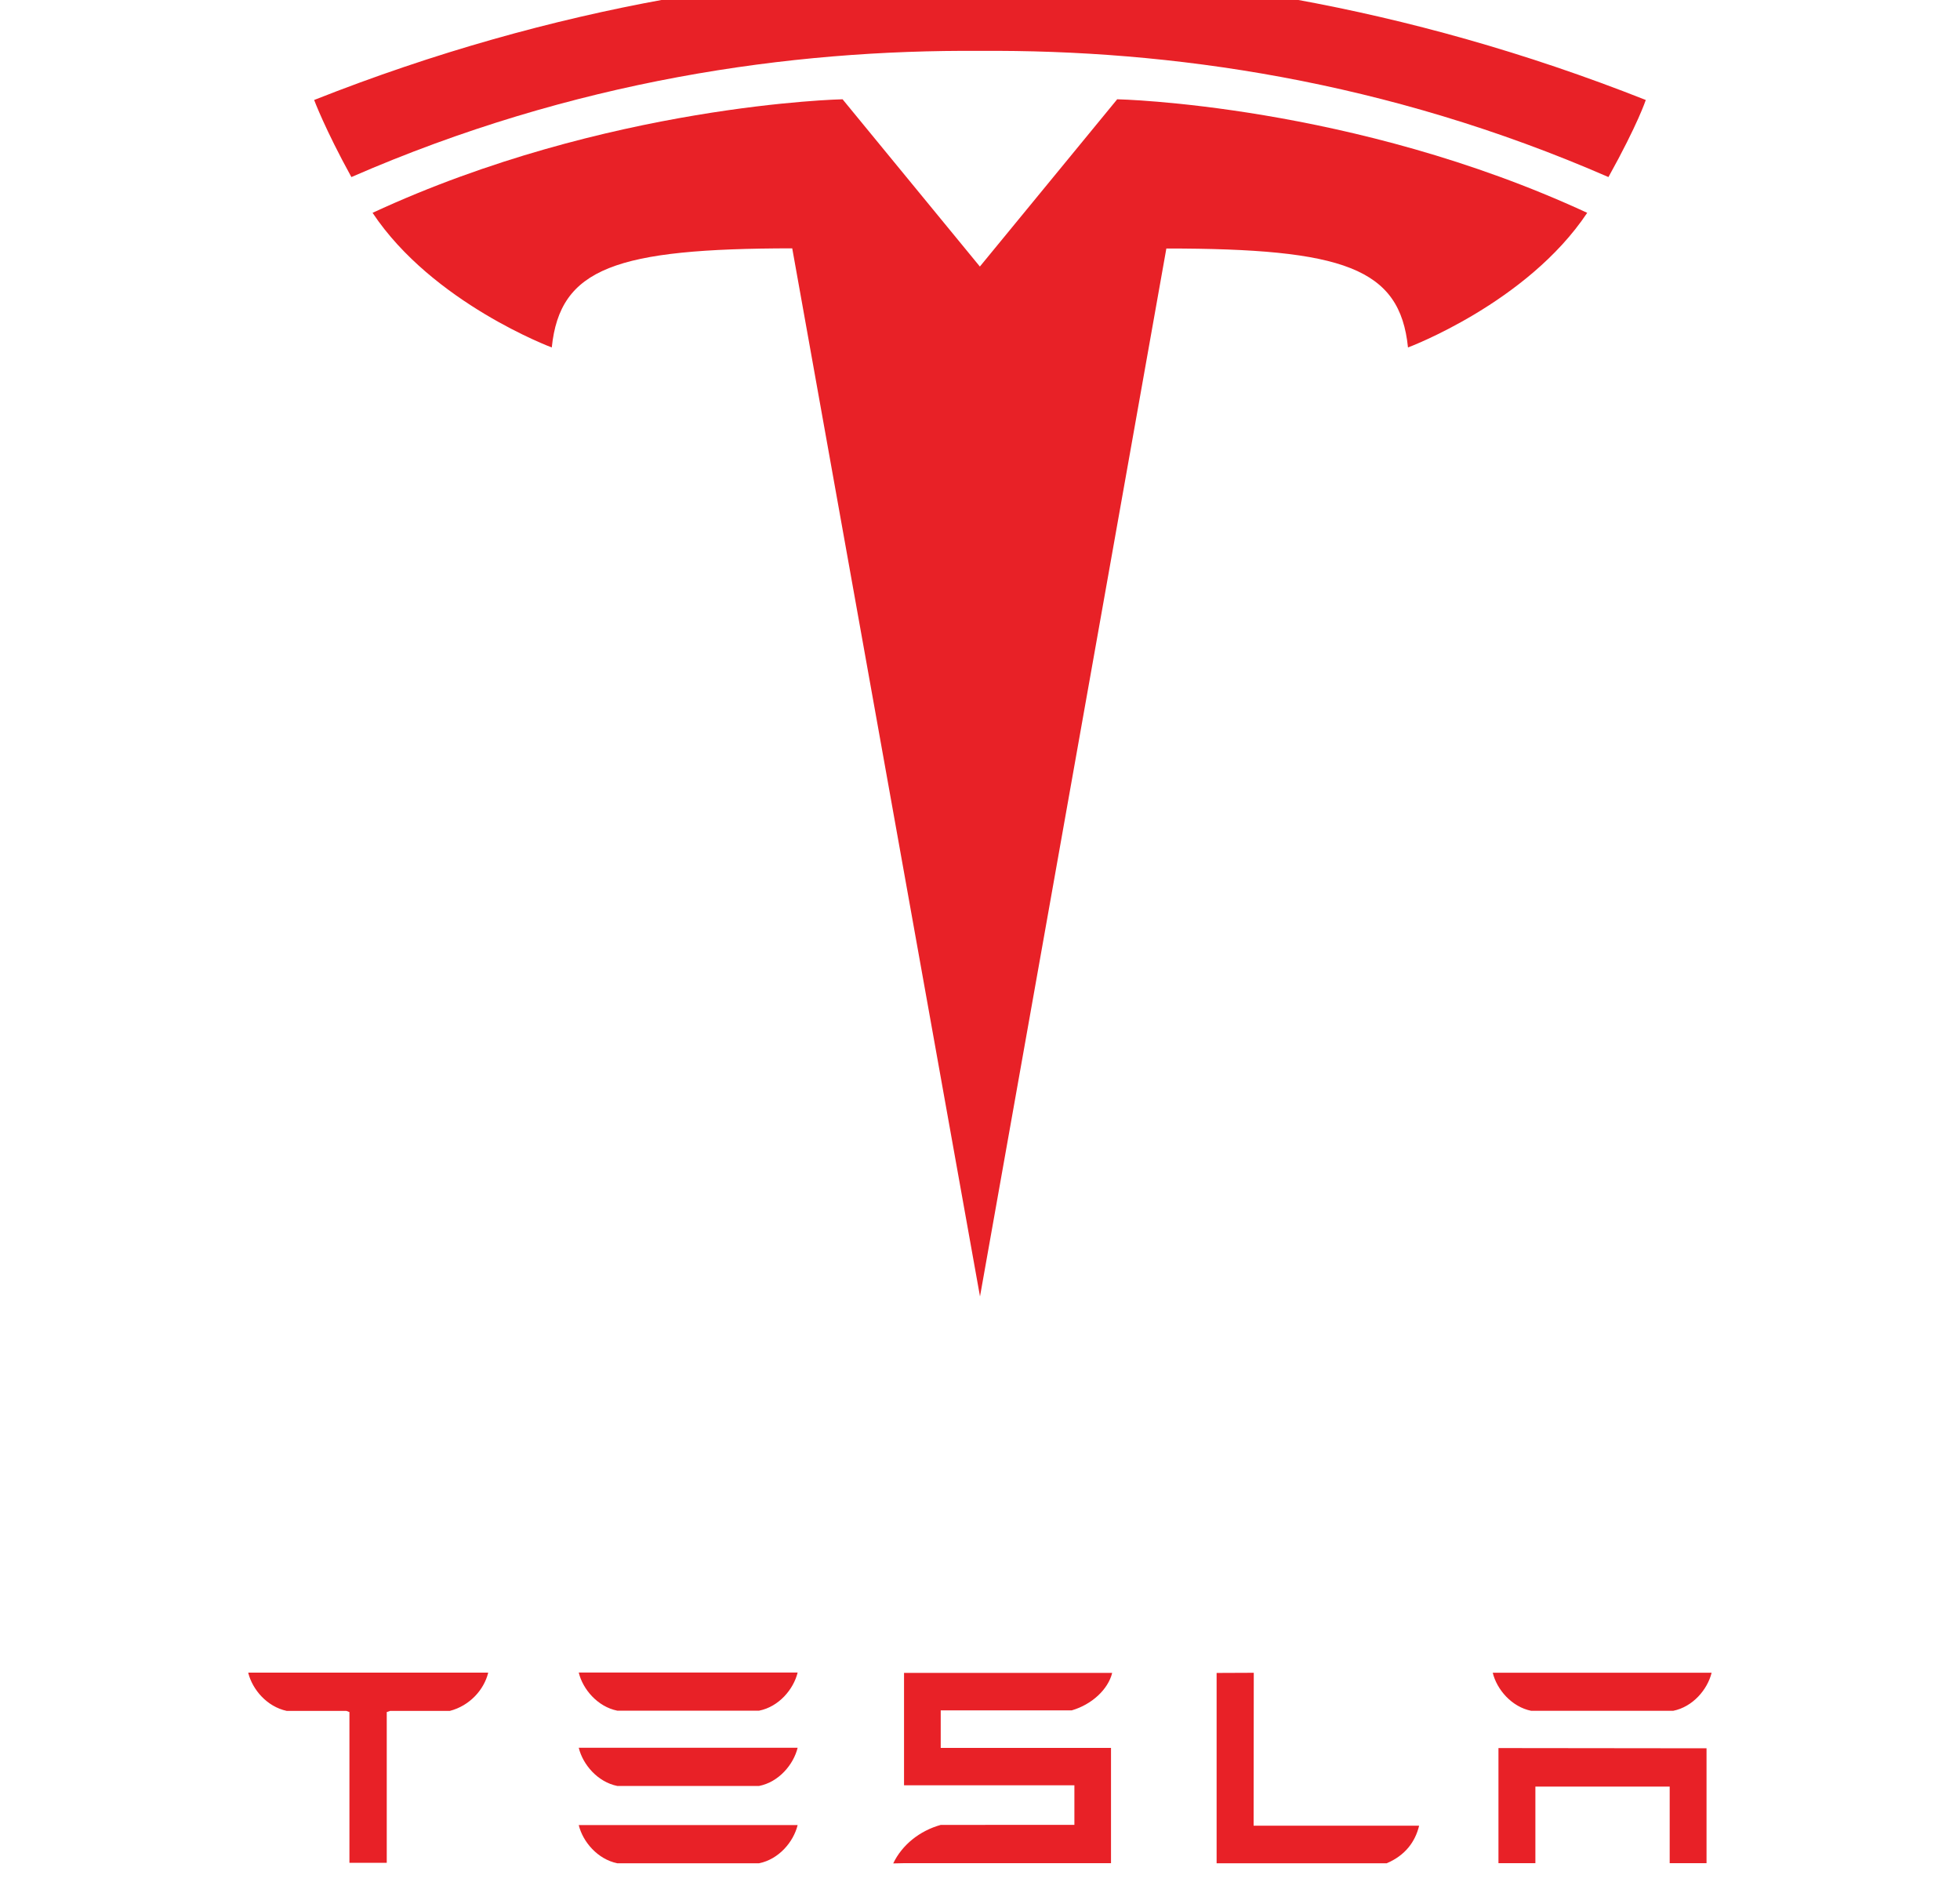<svg width="25" height="24" viewBox="0 0 25 24" fill="none" xmlns="http://www.w3.org/2000/svg">
<g clip-path="url(#clip0_4_131)">
<path d="M19.113 22.292V23.76H19.584V22.783H21.297V23.76H21.767V22.295L19.113 22.292ZM19.531 21.817H21.341C21.592 21.767 21.779 21.546 21.832 21.331H19.04C19.092 21.546 19.282 21.767 19.531 21.817ZM17.688 23.761C17.925 23.66 18.052 23.486 18.101 23.282H15.99L15.992 21.332L15.518 21.334V23.761H17.688ZM11.999 21.811H13.671C13.923 21.738 14.134 21.546 14.186 21.333H11.531V22.767H13.704V23.271L11.999 23.272C11.732 23.346 11.506 23.526 11.393 23.763L11.531 23.76H14.171V22.29H11.999V21.811ZM7.873 21.815H9.683C9.934 21.765 10.121 21.544 10.174 21.329H7.382C7.434 21.544 7.624 21.765 7.873 21.815ZM7.873 22.775H9.683C9.934 22.725 10.121 22.503 10.174 22.288H7.382C7.434 22.503 7.624 22.725 7.873 22.775ZM7.873 23.761H9.683C9.934 23.71 10.121 23.489 10.174 23.274H7.382C7.434 23.489 7.624 23.71 7.873 23.761ZM3.167 21.335C3.221 21.547 3.405 21.764 3.657 21.818H4.418L4.457 21.833V23.755H4.933V21.833L4.976 21.818H5.738C5.993 21.752 6.173 21.547 6.226 21.335V21.33H3.167V21.335Z" fill="#E82127"/>
<path d="M12.5 16.533L14.877 3.169C17.141 3.169 17.856 3.418 17.959 4.431C17.959 4.431 19.478 3.865 20.245 2.714C17.254 1.329 14.25 1.266 14.25 1.266L12.496 3.402L12.5 3.401L10.747 1.266C10.747 1.266 7.742 1.328 4.752 2.714C5.518 3.865 7.038 4.431 7.038 4.431C7.142 3.417 7.855 3.169 10.105 3.167L12.5 16.533Z" fill="#E82127"/>
<path d="M12.499 0.649C14.917 0.631 17.683 1.023 20.516 2.258C20.895 1.576 20.992 1.275 20.992 1.275C17.895 0.05 14.996 -0.369 12.499 -0.38C10.002 -0.369 7.103 0.05 4.007 1.275C4.007 1.275 4.145 1.646 4.482 2.258C7.314 1.023 10.082 0.631 12.499 0.649H12.499Z" fill="#E82127"/>
</g>
<defs>
<clipPath id="clip0_4_131">
<rect width="24" height="24" fill="white" transform="translate(0.5)"/>
</clipPath>
</defs>
</svg>
